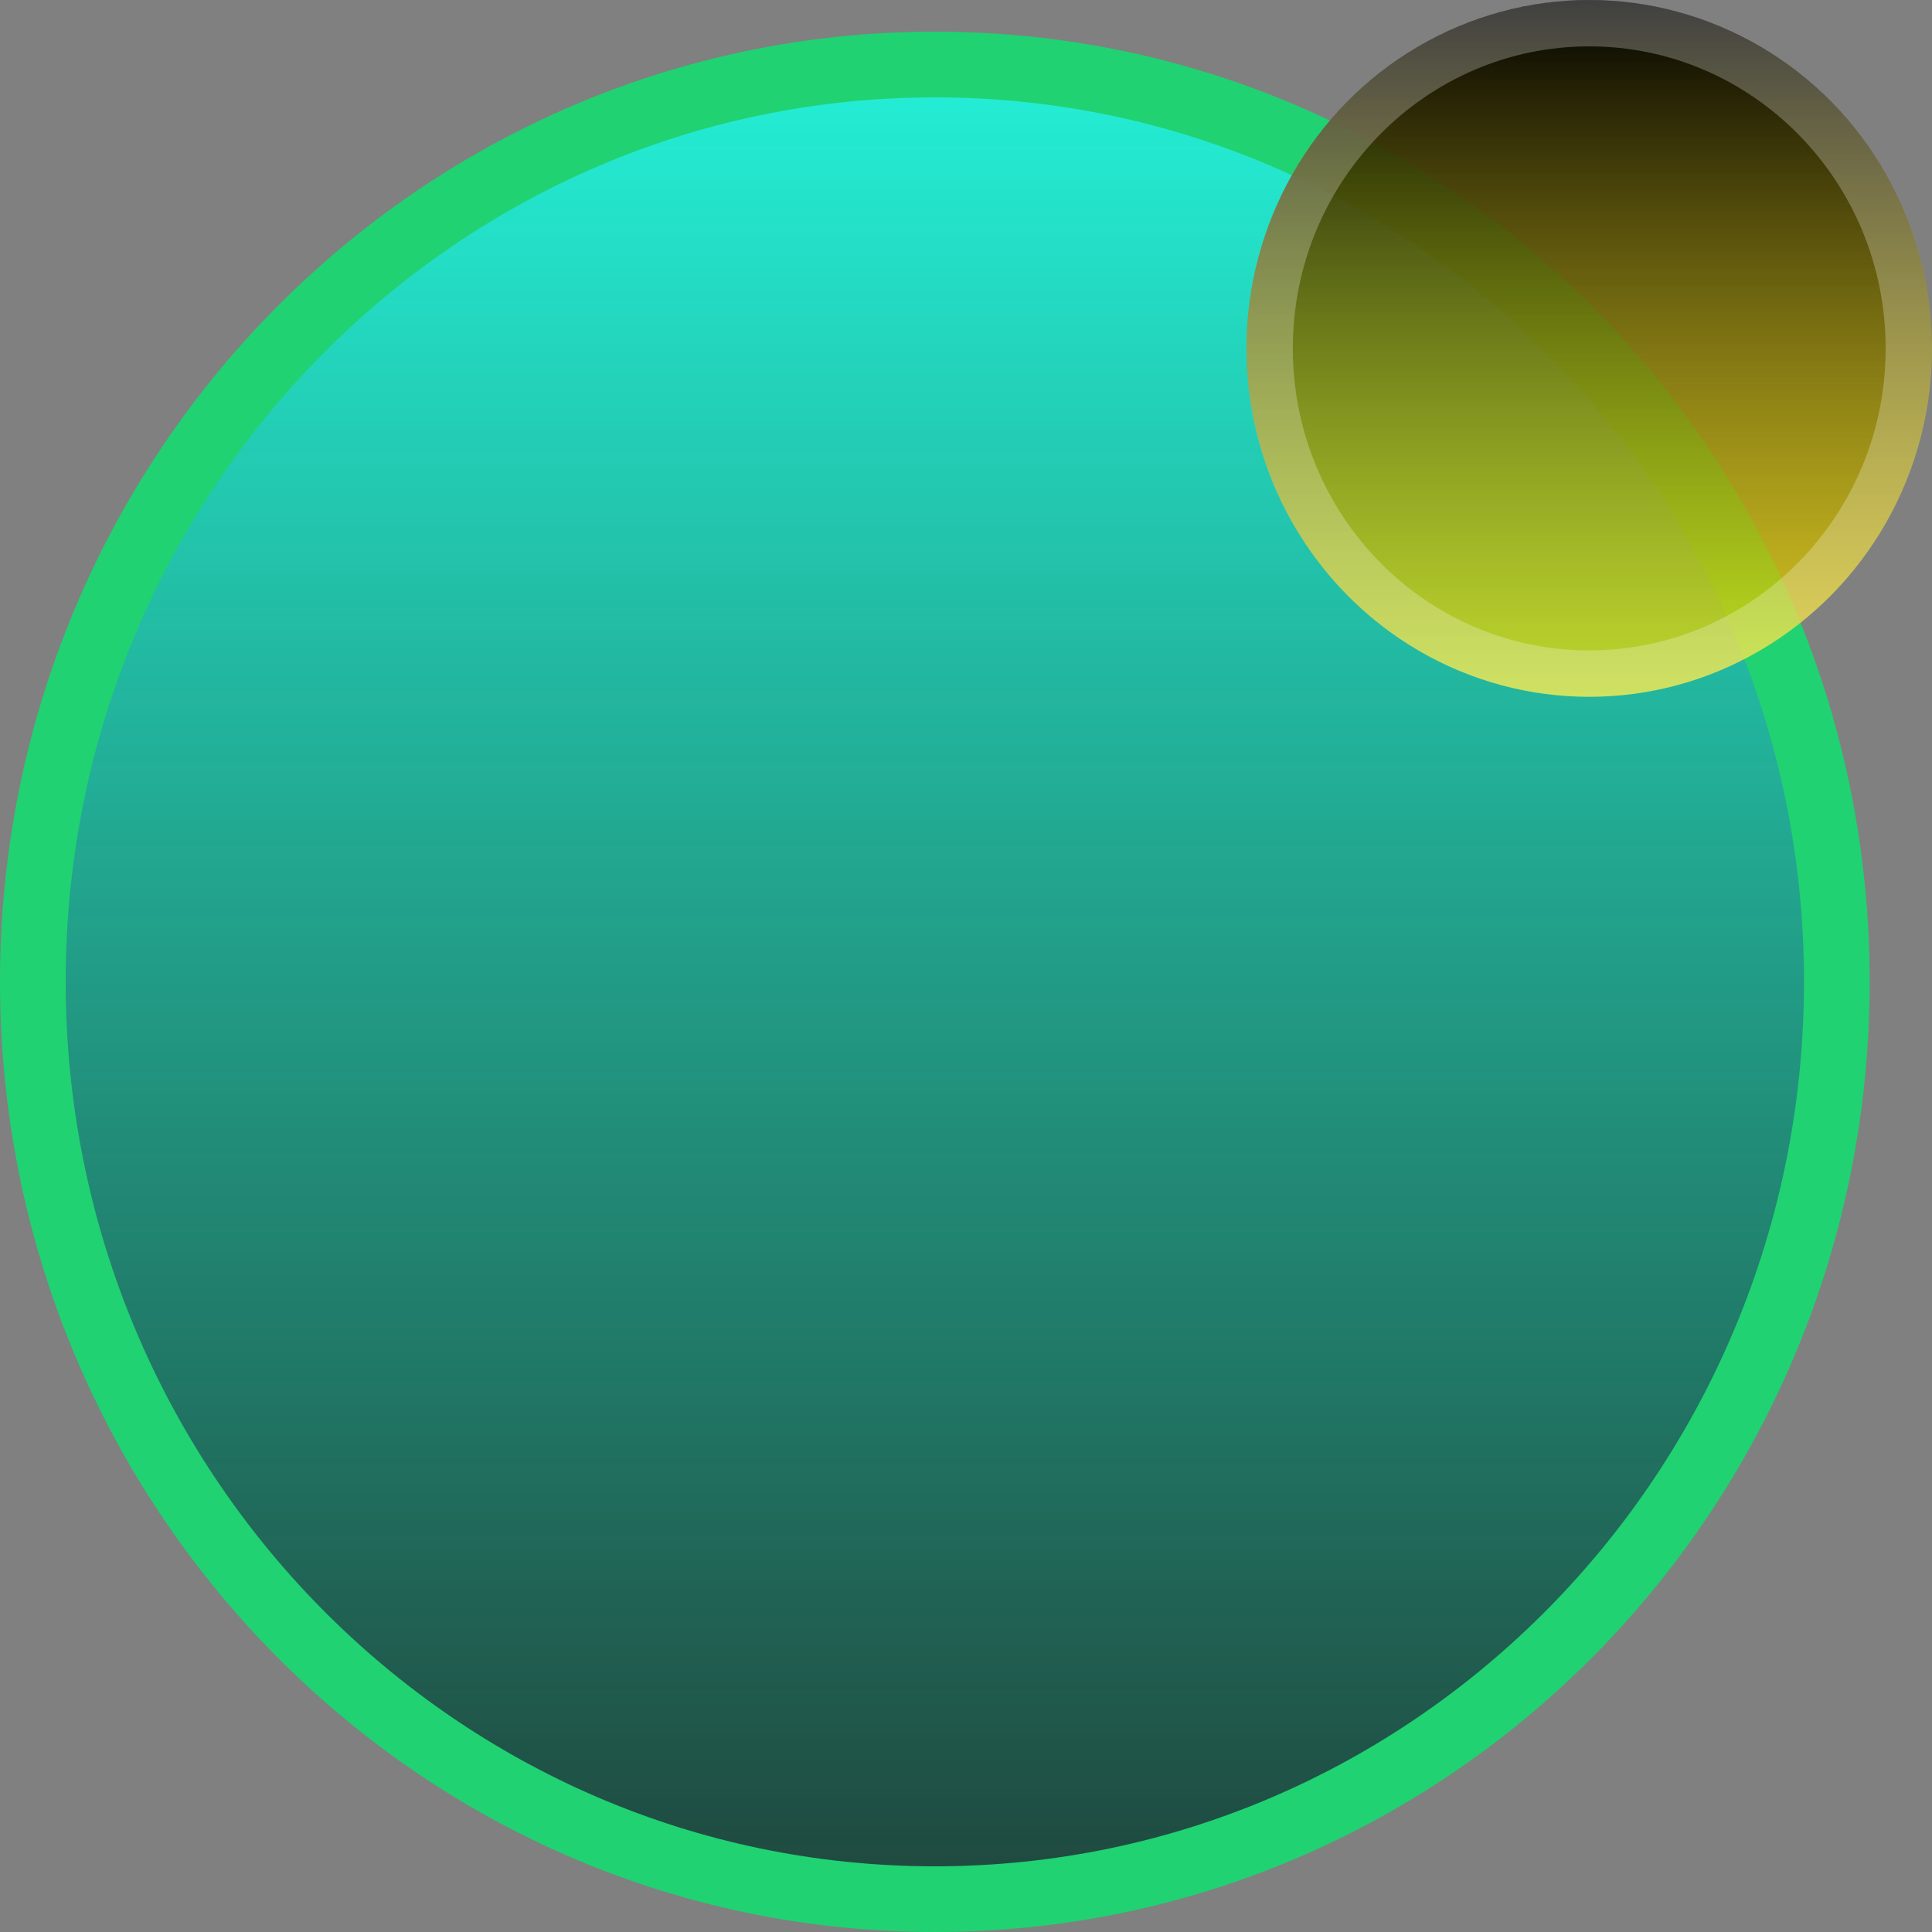 <svg width="1000" height="1000" viewBox="0 0 1000 1000" fill="none" xmlns="http://www.w3.org/2000/svg">
<rect x="0" y="0" width="1000" height="1000" fill="#808080" stroke="none"/>
<path d="M950.742 508.197C950.742 770.685 741.457 983 483.871 983C226.285 983 17 770.685 17 508.197C17 245.709 226.285 33.394 483.871 33.394C741.457 33.394 950.742 245.709 950.742 508.197Z" fill="#1E1E1E"/>
<path d="M950.742 508.197C950.742 770.685 741.457 983 483.871 983C226.285 983 17 770.685 17 508.197C17 245.709 226.285 33.394 483.871 33.394C741.457 33.394 950.742 245.709 950.742 508.197Z" fill="url(#paint0_linear_311_54)"/>
<path d="M950.742 508.197C950.742 770.685 741.457 983 483.871 983C226.285 983 17 770.685 17 508.197C17 245.709 226.285 33.394 483.871 33.394C741.457 33.394 950.742 245.709 950.742 508.197Z" stroke="#20D272" stroke-width="34"/>
<ellipse cx="822.58" cy="180.328" rx="177.419" ry="180.328" fill="url(#paint1_linear_311_54)"/>
<path d="M988 180.328C988 273.477 913.756 348.656 822.58 348.656C731.405 348.656 657.161 273.477 657.161 180.328C657.161 87.178 731.405 12 822.58 12C913.756 12 988 87.178 988 180.328Z" stroke="white" stroke-opacity="0.25" stroke-width="24"/>
<defs>
<linearGradient id="paint0_linear_311_54" x1="483.871" y1="16.394" x2="483.871" y2="1000" gradientUnits="userSpaceOnUse">
<stop stop-color="#24F2DA"/>
<stop offset="1" stop-color="#24F2C1" stop-opacity="0.18"/>
</linearGradient>
<linearGradient id="paint1_linear_311_54" x1="822.58" y1="0" x2="822.58" y2="360.656" gradientUnits="userSpaceOnUse">
<stop/>
<stop offset="1" stop-color="#FFE600" stop-opacity="0.71"/>
</linearGradient>
</defs>
</svg>
